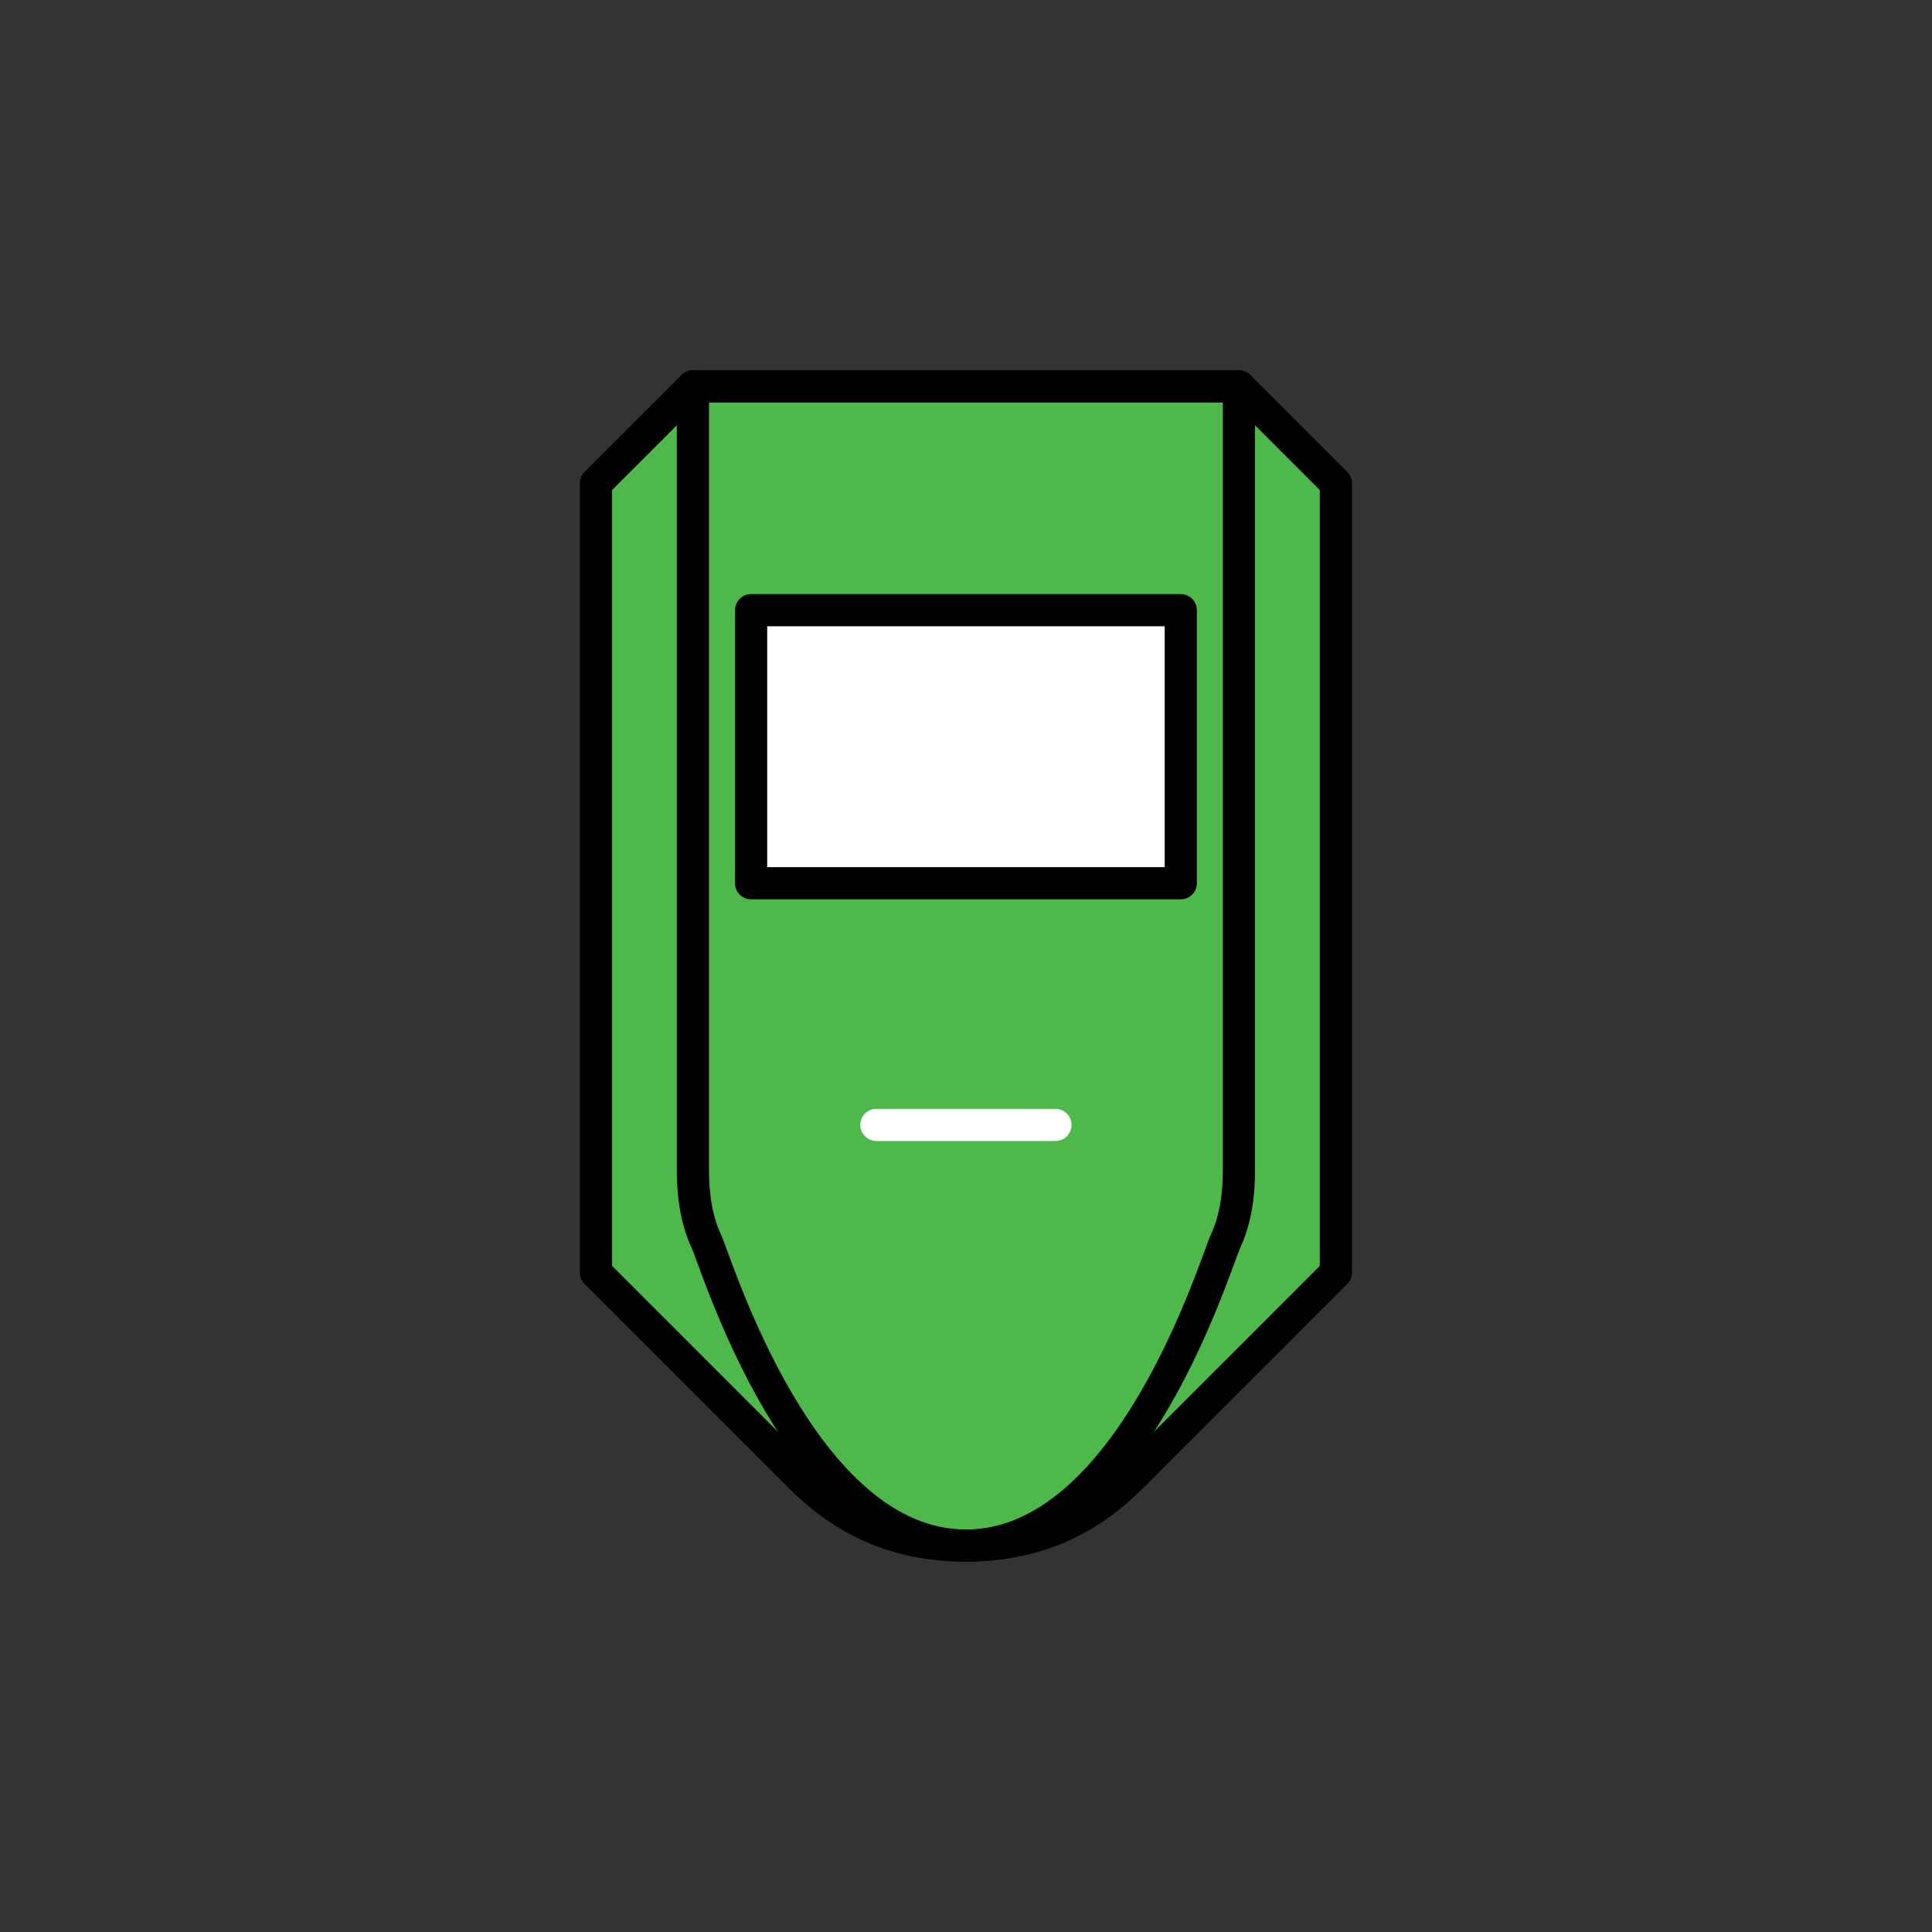 <?xml version="1.0" encoding="UTF-8" standalone="no"?><!DOCTYPE svg PUBLIC "-//W3C//DTD SVG 1.1//EN" "http://www.w3.org/Graphics/SVG/1.1/DTD/svg11.dtd"><svg width="100%" height="100%" viewBox="0 0 120 120" version="1.1" xmlns="http://www.w3.org/2000/svg" xmlns:xlink="http://www.w3.org/1999/xlink" xml:space="preserve" xmlns:serif="http://www.serif.com/" style="fill-rule:evenodd;clip-rule:evenodd;stroke-linecap:round;stroke-linejoin:round;stroke-miterlimit:1.5;"><rect x="0" y="0" width="120" height="120" fill="#333333" stroke="none"/><path d="M59.996,96c-5.936,-0 -9.049,-3.028 -10.585,-4.564c-1.536,-1.536 -12.393,-12.394 -12.393,-12.394l-0,-49.021l6.02,-6.021l33.915,0l6.021,6.021l0,49.021c0,0 -10.858,10.858 -12.393,12.394c-1.536,1.536 -4.649,4.564 -10.585,4.564" style="fill:#4eb84b;stroke:#000;stroke-width:2px;"/><path d="M54.436,69.869l11.12,-0" style="fill:none;stroke:#fff;stroke-width:2px;"/><path d="M76.953,24l0,48.649c0,1.541 -0.196,3.08 -0.834,4.448c-0.638,1.367 -5.897,18.903 -16.123,18.903" style="fill:none;stroke:#000;stroke-width:2px;"/><path d="M43.038,24l0,48.649c0,1.541 0.196,3.08 0.834,4.448c0.638,1.367 5.897,18.903 16.124,18.903" style="fill:none;stroke:#000;stroke-width:2px;"/><rect x="46.652" y="37.9" width="26.687" height="16.958" style="fill:#fff;stroke:#000;stroke-width:2px;"/></svg>
